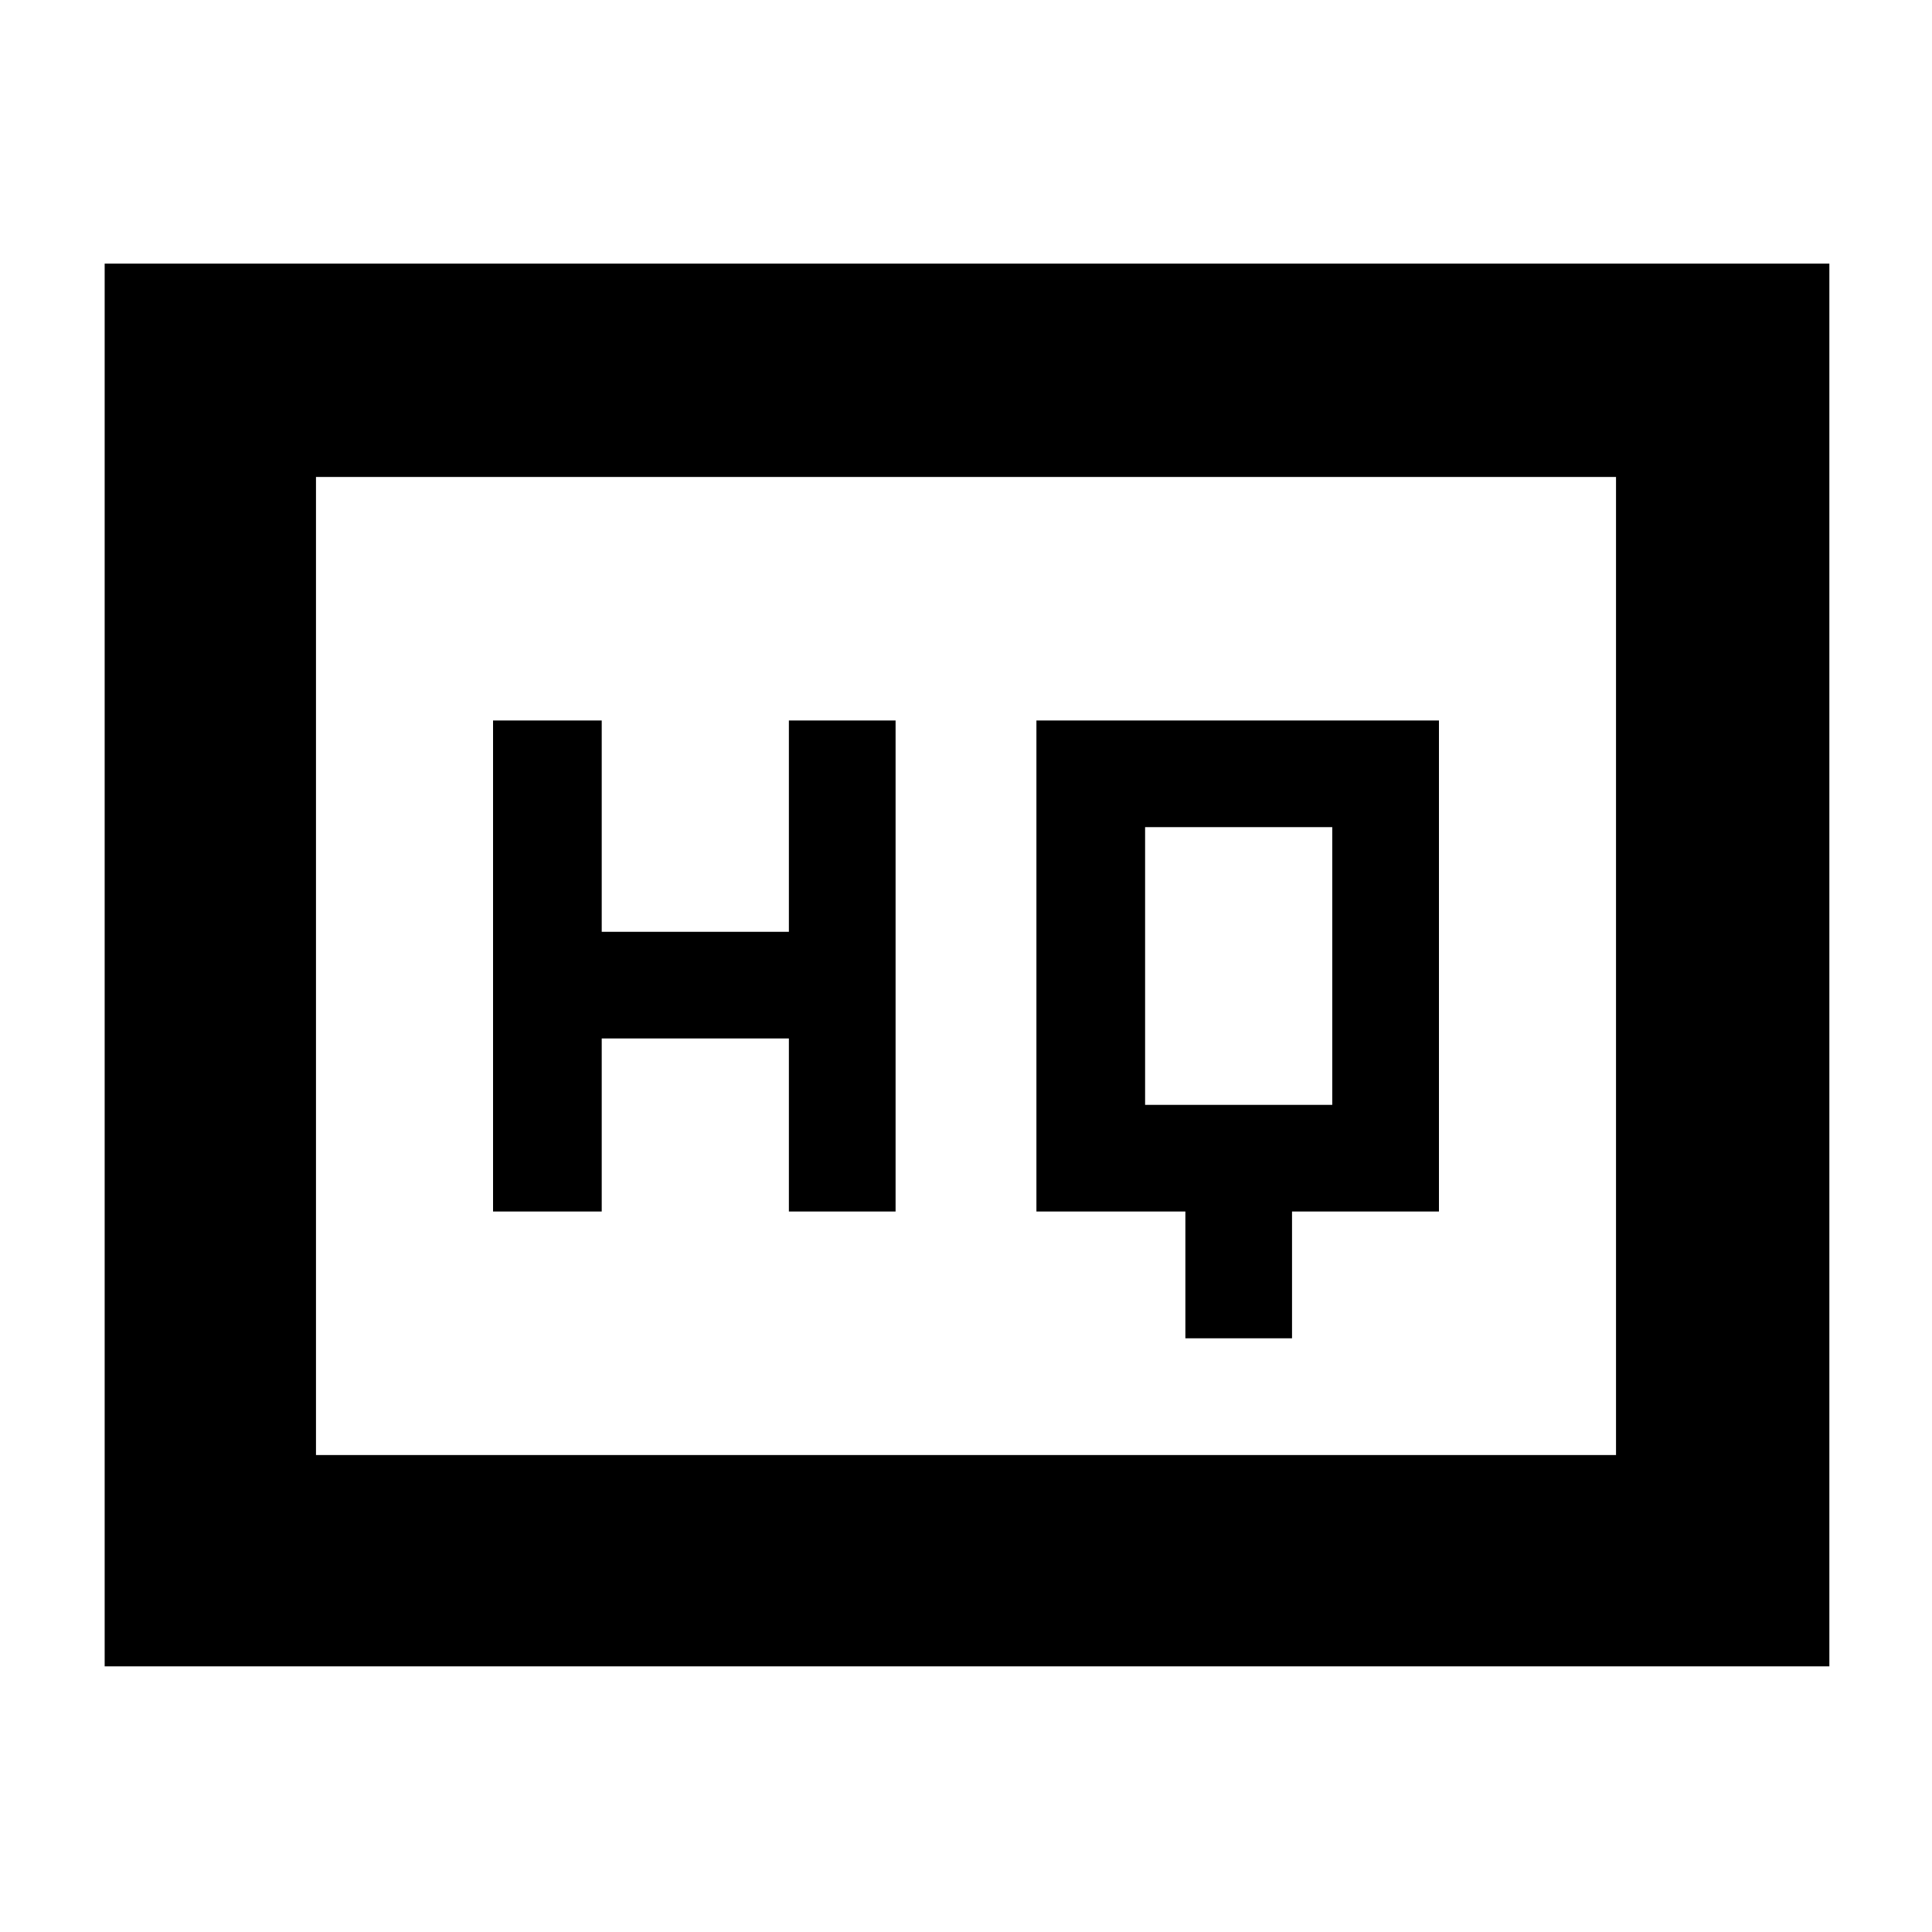 <svg xmlns="http://www.w3.org/2000/svg" height="40" width="40"><path d="M10.208 25.083H12.458V21.5H16.333V25.083H18.542V14.917H16.333V19.292H12.458V14.917H10.208ZM24.542 27.708H26.75V25.083H29.792V14.917H21.458V25.083H24.542ZM23.708 22.875V17.125H27.583V22.875ZM2.167 34.5V5.458H37.875V34.5ZM6.542 30.125H33.458V9.875H6.542ZM6.542 30.125V9.875V30.125Z"/></svg>